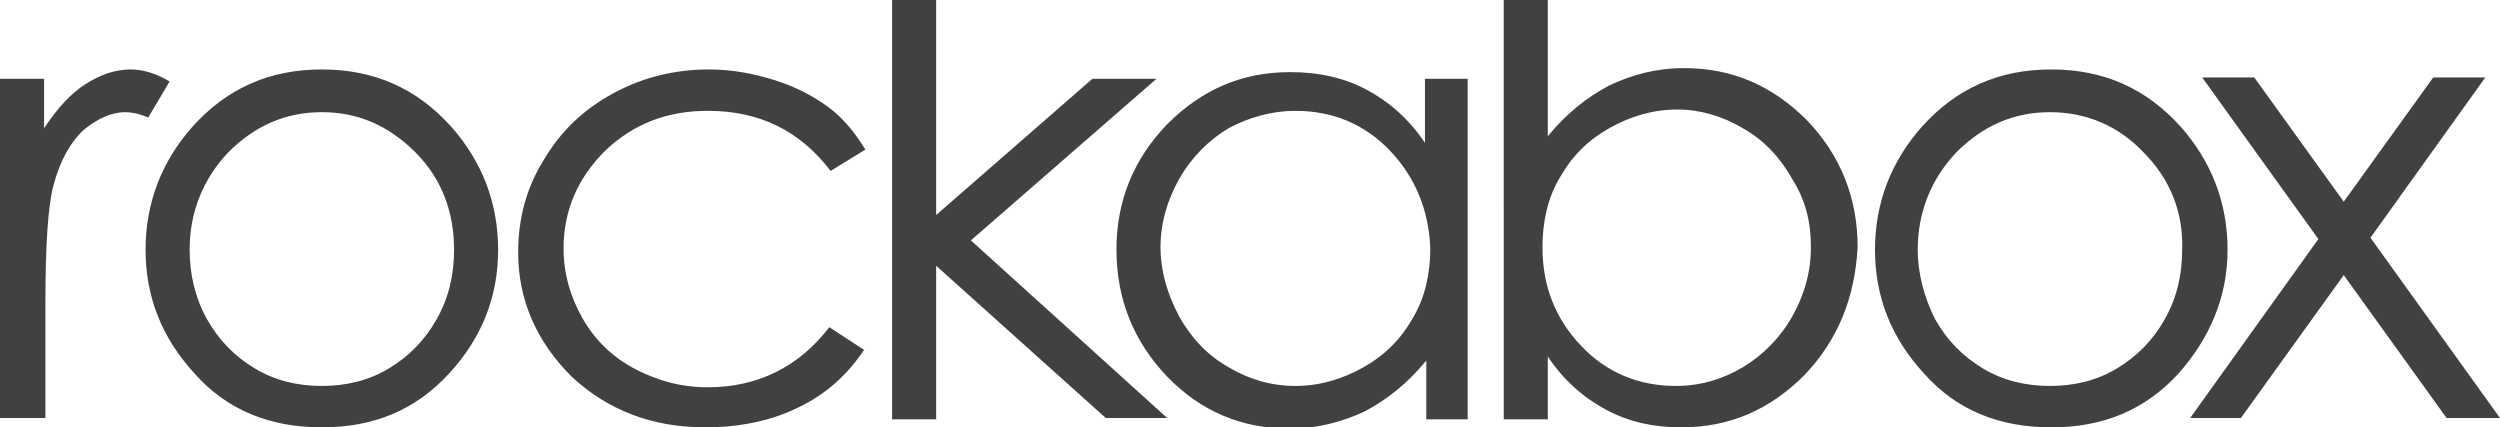 <svg xmlns="http://www.w3.org/2000/svg" xmlns:xlink="http://www.w3.org/1999/xlink" viewBox="0 0 187.2 32" enable-background="new 0 0 187.2 32"><defs><path id="a" d="M187.2 31.3h-4l-7.7-10.7-7.7 10.7H164l9.6-13.4-8.7-12.1h3.9l6.7 9.3 6.7-9.3h3.9l-8.6 12 9.7 13.5zm-26.7-19.9c-1.9-2-4.3-3-7-3s-5 1-7 3c-1.9 2-2.9 4.5-2.9 7.3 0 1.8.5 3.6 1.3 5.2.9 1.6 2.1 2.8 3.6 3.7 1.5.9 3.2 1.3 5 1.3 1.8 0 3.5-.4 5-1.3s2.7-2.1 3.6-3.7c.9-1.6 1.3-3.3 1.3-5.2.1-2.8-.9-5.3-2.9-7.3zm2.6 16.6c-2.5 2.7-5.6 4-9.5 4-3.9 0-7.1-1.3-9.5-4-2.5-2.7-3.7-5.8-3.7-9.3 0-3.5 1.2-6.6 3.5-9.2 2.6-2.9 5.8-4.3 9.7-4.3 3.9 0 7.1 1.4 9.7 4.3 2.3 2.6 3.5 5.7 3.5 9.2 0 3.5-1.3 6.6-3.7 9.3zm-28.9-14.6c-.9-1.6-2.1-2.9-3.7-3.8-1.5-.9-3.2-1.4-4.9-1.4-1.8 0-3.5.5-5.1 1.4-1.6.9-2.8 2.1-3.7 3.7-.9 1.5-1.3 3.3-1.3 5.2 0 3 1 5.4 2.9 7.4s4.3 3 7.1 3c1.8 0 3.5-.5 5-1.4 1.5-.9 2.8-2.2 3.7-3.8.9-1.6 1.4-3.3 1.4-5.2s-.4-3.5-1.4-5.1zm.9 14.7c-2.6 2.6-5.6 3.9-9.2 3.9-2.1 0-3.9-.4-5.6-1.3-1.7-.9-3.2-2.2-4.4-4v4.7h-3.3V0h3.3v10.2c1.4-1.7 2.9-2.9 4.6-3.8 1.7-.8 3.5-1.3 5.6-1.3 3.6 0 6.6 1.3 9.2 3.9 2.5 2.6 3.8 5.8 3.8 9.5-.2 3.8-1.5 7-4 9.6zm-31-16.8c-1.9-2-4.3-3-7.1-3-1.8 0-3.5.5-5 1.3-1.5.9-2.8 2.2-3.7 3.8-.9 1.6-1.4 3.3-1.4 5.1 0 1.8.5 3.5 1.4 5.2.9 1.6 2.1 2.9 3.7 3.8 1.5.9 3.2 1.4 5 1.4 1.8 0 3.5-.5 5.1-1.4 1.6-.9 2.8-2.1 3.7-3.7.9-1.5 1.3-3.3 1.3-5.2-.1-2.8-1.1-5.3-3-7.3zm2.7 20V27c-1.4 1.7-2.9 2.9-4.6 3.8-1.7.8-3.6 1.3-5.6 1.3-3.6 0-6.7-1.3-9.2-3.9-2.5-2.6-3.8-5.8-3.8-9.5s1.3-6.8 3.8-9.4C90 6.7 93 5.4 96.6 5.4c2.1 0 4 .4 5.7 1.3 1.7.9 3.2 2.2 4.4 4V5.9h3.2v25.5h-3.1zm-19.4 0h-4.6L70.1 19.9v11.5h-3.3V0h3.3v16.1L81.8 5.9h4.8L72.7 18l14.7 13.3zM53 8.3c-3.1 0-5.6 1-7.7 3-2 2-3.1 4.4-3.1 7.3 0 1.9.5 3.6 1.4 5.2.9 1.6 2.2 2.9 3.9 3.8 1.7.9 3.5 1.4 5.5 1.4 3.7 0 6.8-1.5 9.1-4.5l2.6 1.7c-1.2 1.8-2.8 3.3-4.9 4.3-2 1-4.4 1.5-7 1.5-4 0-7.3-1.3-10-3.8-2.6-2.6-4-5.7-4-9.3 0-2.5.6-4.8 1.9-6.9 1.3-2.2 3-3.8 5.2-5 2.2-1.2 4.6-1.8 7.2-1.8 1.7 0 3.3.3 4.9.8 1.6.5 2.9 1.2 4 2s2 1.9 2.8 3.2l-2.6 1.6c-2.3-3-5.3-4.5-9.2-4.5zm-21.9 3.1c-2-2-4.3-3-7-3s-5 1-7 3c-1.9 2-2.9 4.5-2.9 7.3 0 1.8.4 3.6 1.3 5.2s2.1 2.8 3.6 3.7c1.5.9 3.2 1.3 5 1.3 1.8 0 3.5-.4 5-1.3s2.7-2.1 3.6-3.7c.9-1.6 1.3-3.3 1.3-5.2 0-2.8-.9-5.3-2.9-7.3zM33.6 28c-2.5 2.7-5.6 4-9.5 4-3.9 0-7.1-1.3-9.5-4-2.5-2.7-3.7-5.8-3.7-9.3 0-3.5 1.2-6.6 3.5-9.2 2.6-2.9 5.8-4.3 9.7-4.3 3.9 0 7.1 1.4 9.7 4.3 2.3 2.6 3.5 5.7 3.5 9.2 0 3.5-1.2 6.6-3.7 9.3zM11.1 8.8c-.7-.3-1.3-.4-1.7-.4-1.1 0-2.1.5-3.1 1.3-1 .9-1.8 2.3-2.3 4.2-.4 1.5-.6 4.4-.6 8.8v8.6H0V5.9h3.3v3.7c1-1.5 2-2.6 3.1-3.3 1.1-.7 2.2-1.1 3.4-1.1.9 0 1.9.3 2.9.9l-1.6 2.7z"/></defs><clipPath id="b"><use xlink:href="#a" overflow="visible"/></clipPath><path fill="#414141" d="M-127.9-64.4h583v258.9h-583z" clip-path="url(#b)"/></svg>